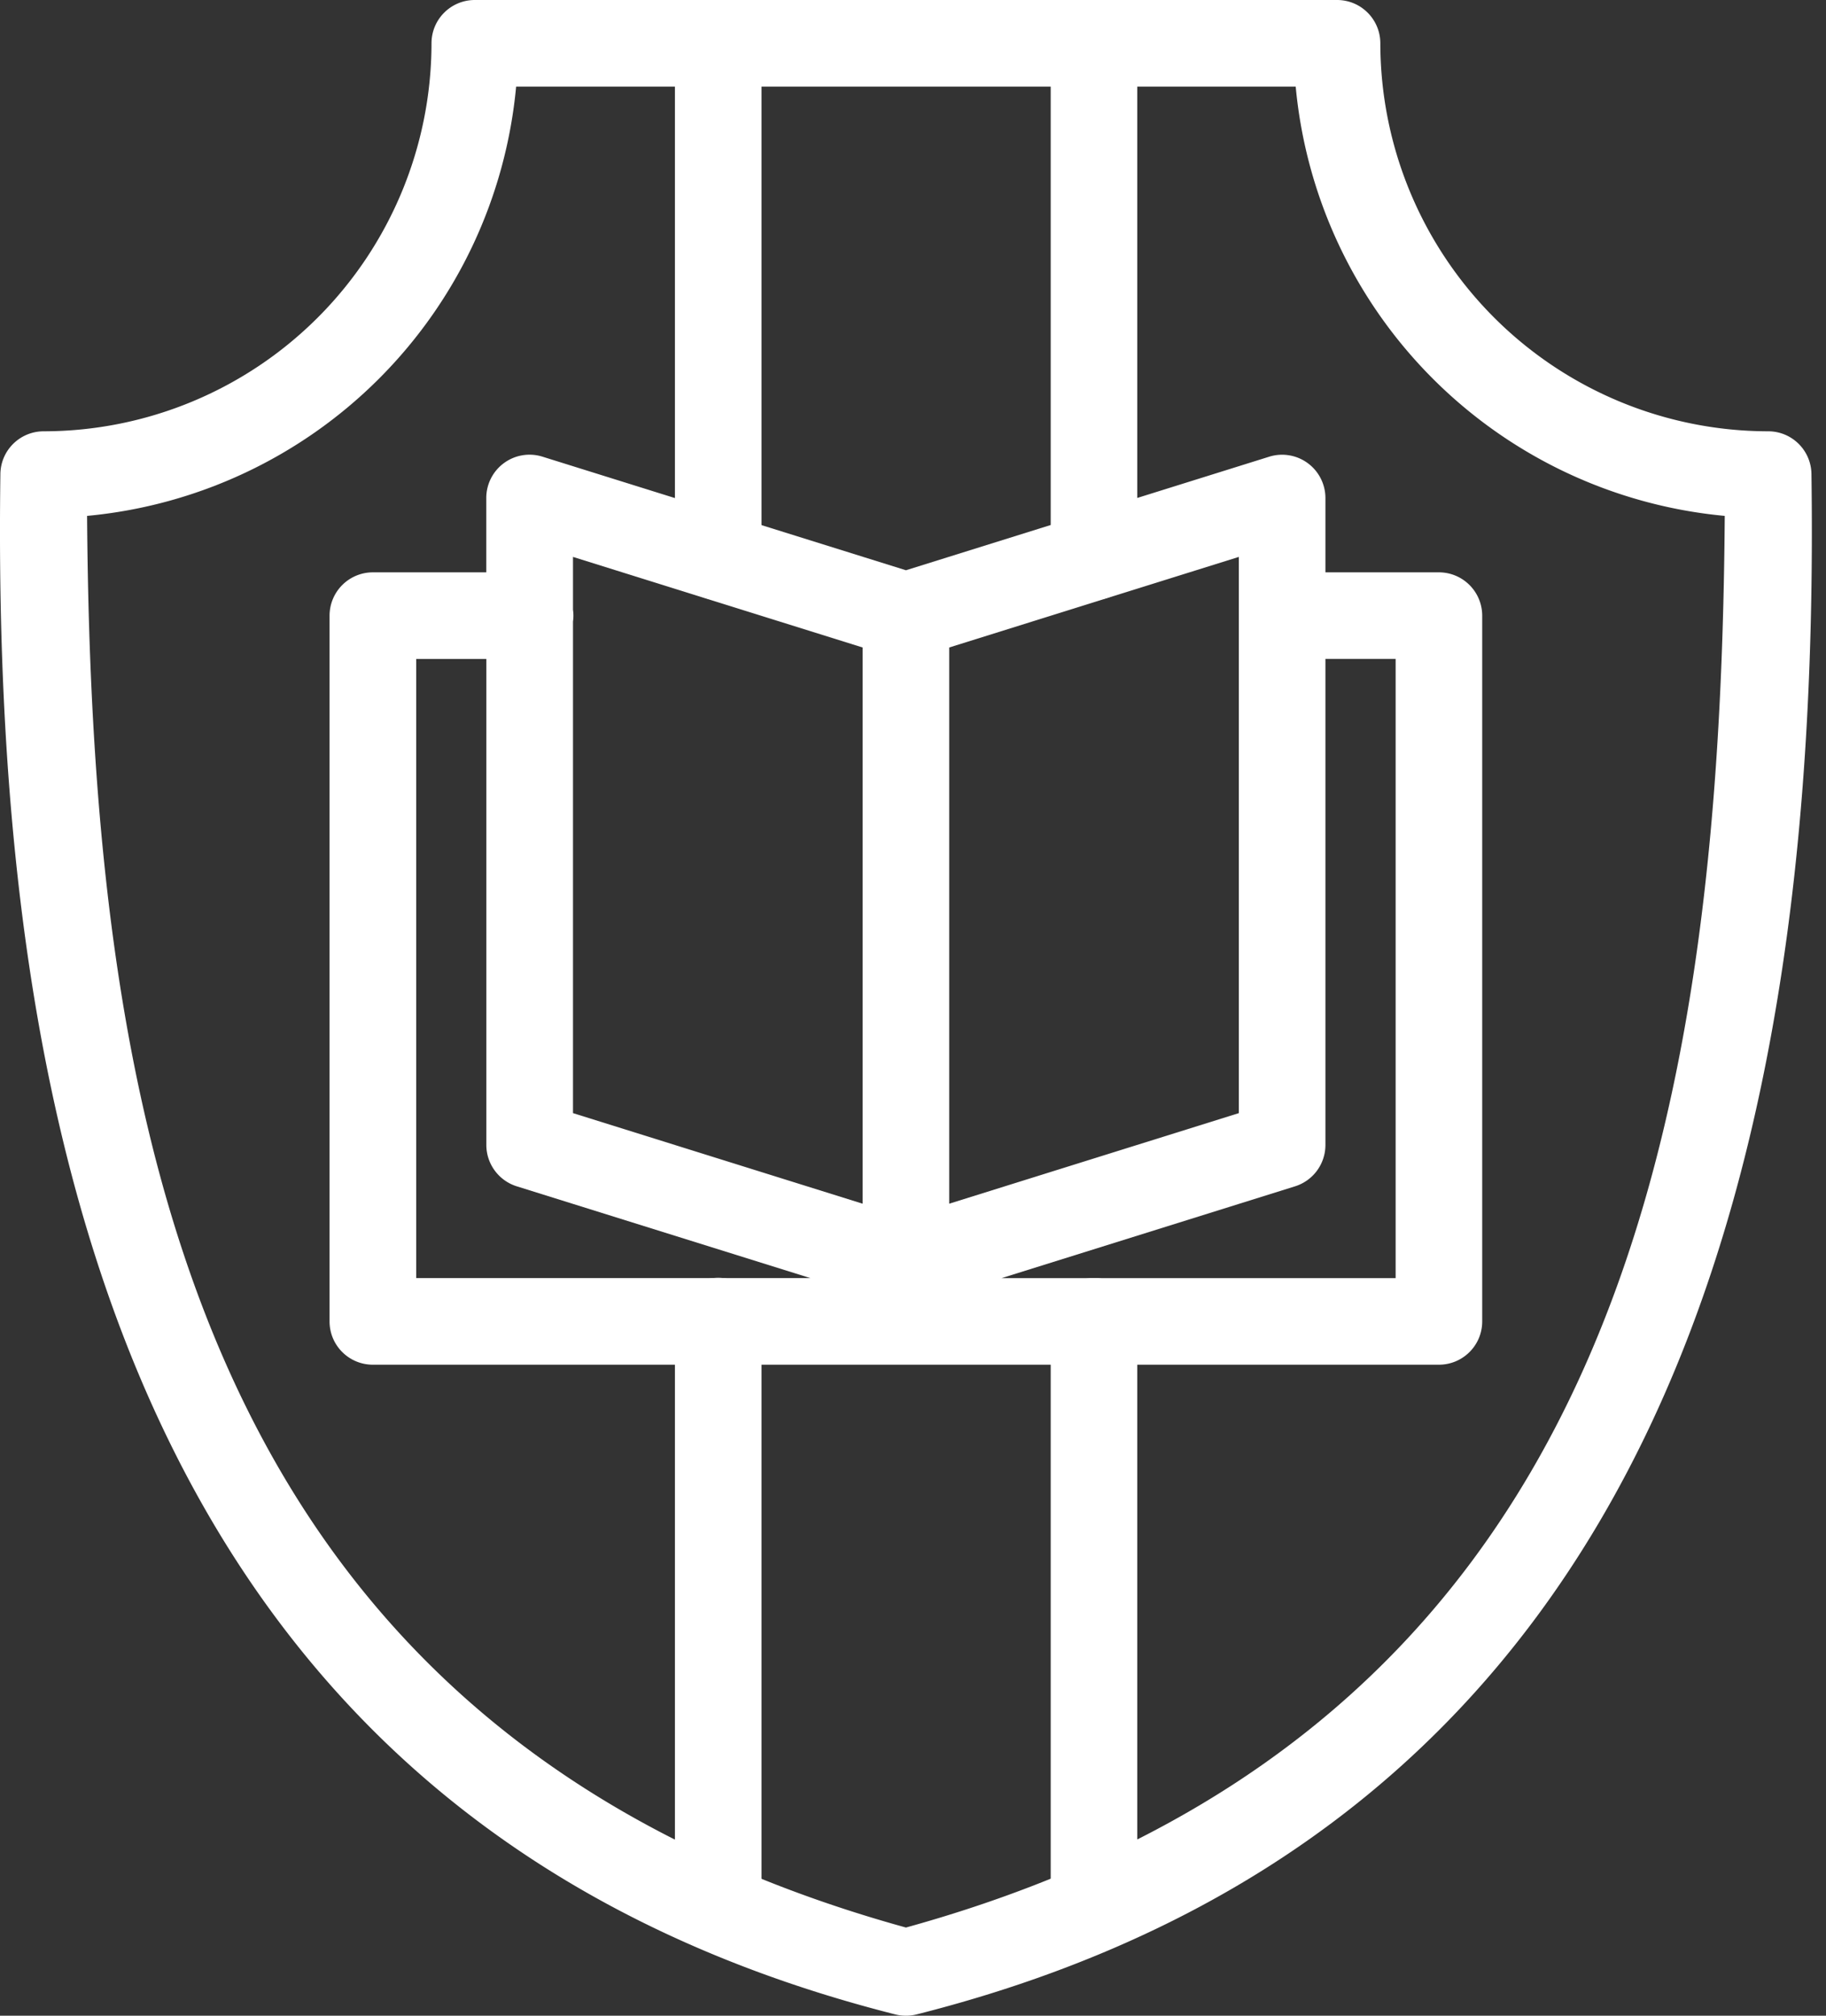 <svg width="29" height="32" fill="none" xmlns="http://www.w3.org/2000/svg"><rect width="100%" height="100%" fill="#333333" stroke="none"/><path d="M11.406 9.525a.687.687 0 01-.687-.687V.69c.034-.911 1.341-.91 1.375 0v8.147c0 .38-.308.687-.688.687zm5.969 0a.688.688 0 01-.688-.687V.69c.034-.911 1.342-.91 1.375 0v8.147c0 .38-.307.687-.687.687zm-5.969 21.452a.687.687 0 01-.687-.687v-9.322c.034-.91 1.341-.91 1.375 0v9.322c0 .38-.308.687-.688.687zm5.969-.015a.688.688 0 01-.688-.688v-9.302c.034-.911 1.342-.91 1.375 0v9.302c0 .38-.307.688-.687.688z" fill="#fff"/><path d="M14.387 32a.688.688 0 01-.177-.023C2.15 28.92-.137 18.067.006 7.534c0-.38.308-.687.688-.687A6.166 6.166 0 006.853.687c0-.38.308-.687.688-.687h13.694c.38 0 .687.308.687.688a6.167 6.167 0 006.16 6.159c.38 0 .687.308.687.688.146 10.532-2.152 21.392-14.203 24.442a.693.693 0 01-.179.023zM1.383 8.19c.071 9.883 1.826 19.32 13.005 22.41C25.566 27.51 27.32 18.073 27.392 8.19a7.548 7.548 0 01-6.814-6.815H8.197A7.548 7.548 0 011.383 8.19z" fill="#fff"/><path d="M22.853 9.086H21.05v-1.18a.688.688 0 00-.892-.656l-5.77 1.803L8.616 7.25a.687.687 0 00-.893.656v1.18H5.922a.688.688 0 00-.688.688v11.204c0 .38.308.687.688.687h16.93c.38 0 .688-.307.688-.687V9.774a.688.688 0 00-.687-.688zm-7.778 1.193l4.6-1.438v8.83l-4.6 1.438v-8.83zm-1.375 0v8.83l-4.6-1.438V9.867a.637.637 0 000-.187v-.839l4.6 1.438zm-7.09.182h1.114v7.716c0 .3.196.566.483.656l4.663 1.457H6.61v-9.829zm15.555 9.83h-6.26l4.663-1.458a.688.688 0 00.482-.656V10.46h1.115v9.83z" fill="#fff"/></svg>